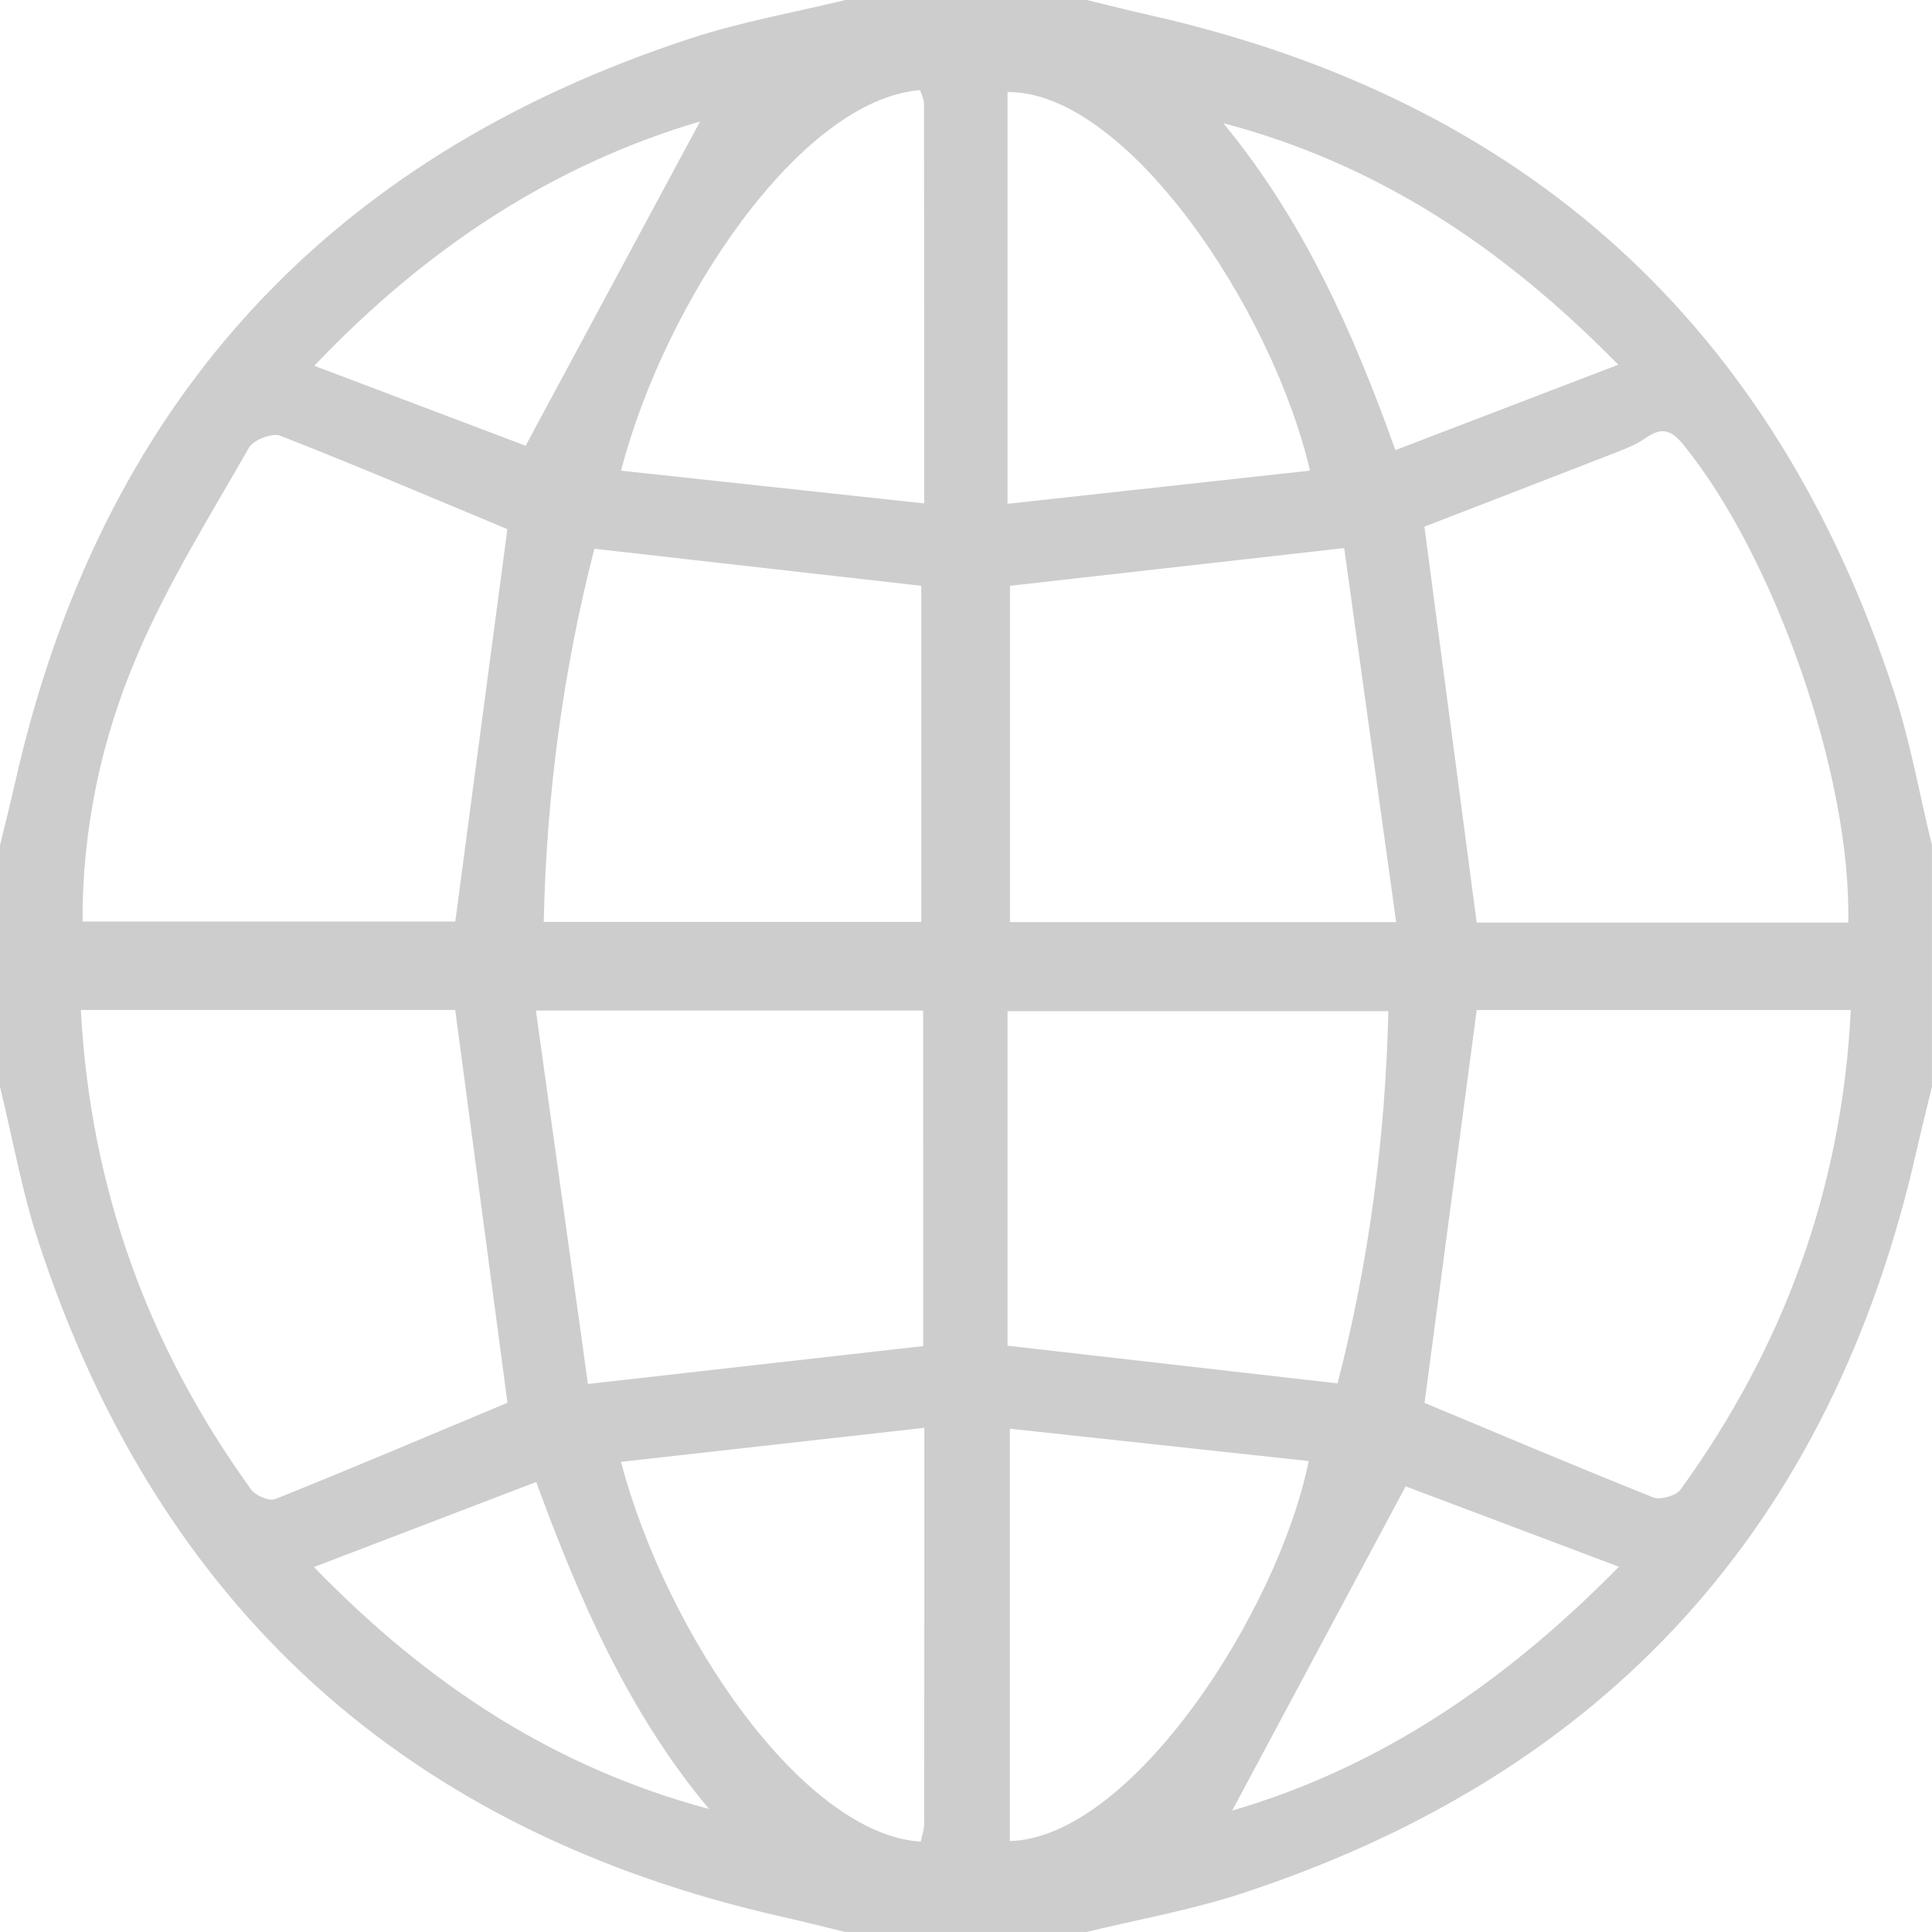 <svg version="1.1" id="Layer_1" xmlns="http://www.w3.org/2000/svg" xmlns:xlink="http://www.w3.org/1999/xlink" x="0px" y="0px"
	 width="43.284px" height="43.284px" viewBox="0 0 43.284 43.284" enable-background="new 0 0 43.284 43.284" xml:space="preserve">

<g>
	<path id="icon" fill-rule="evenodd" clip-rule="evenodd" fill="#CDCDCD" d="M18.937,0c1.803,0,3.607,0,5.41,0
		c0.471,0.114,0.94,0.233,1.412,0.34c8.419,1.9,13.989,6.944,16.669,15.146c0.368,1.123,0.574,2.299,0.855,3.45
		c0,1.804,0,3.607,0,5.411c-0.113,0.47-0.232,0.94-0.34,1.412c-1.9,8.418-6.944,13.987-15.146,16.669
		c-1.123,0.367-2.299,0.574-3.451,0.855c-1.803,0-3.607,0-5.41,0c-0.471-0.113-0.94-0.233-1.413-0.34
		c-8.418-1.9-13.988-6.945-16.669-15.146C0.488,26.675,0.281,25.499,0,24.348c0-1.804,0-3.607,0-5.411
		c0.114-0.47,0.233-0.94,0.34-1.412c1.9-8.418,6.944-13.988,15.146-16.669C16.609,0.488,17.785,0.281,18.937,0z M11.367,11.855
		c-1.673-0.697-3.37-1.42-5.087-2.093C6.1,9.692,5.677,9.855,5.577,10.03c-0.873,1.531-1.817,3.039-2.505,4.654
		c-0.8,1.875-1.23,3.875-1.223,5.962c2.874,0,5.67,0,8.351,0C10.597,17.654,10.983,14.742,11.367,11.855z M33.084,22.628
		c-0.403,3.033-0.79,5.948-1.169,8.802c1.661,0.693,3.384,1.423,5.12,2.116c0.162,0.065,0.516-0.035,0.617-0.176
		c2.305-3.188,3.614-6.731,3.813-10.742C38.596,22.628,35.799,22.628,33.084,22.628z M10.199,22.627c-2.711,0-5.508,0-8.388,0
		c0.215,4.005,1.51,7.552,3.814,10.742c0.099,0.138,0.408,0.271,0.542,0.216c1.762-0.708,3.51-1.45,5.202-2.158
		C10.991,28.581,10.603,25.667,10.199,22.627z M41.407,20.669c0.076-3.275-1.658-8.214-3.702-10.718
		c-0.28-0.343-0.499-0.373-0.841-0.134c-0.204,0.142-0.445,0.236-0.68,0.328c-1.455,0.567-2.911,1.128-4.272,1.654
		c0.389,2.95,0.777,5.885,1.171,8.87C35.794,20.669,38.571,20.669,41.407,20.669z M13.316,12.294
		c-0.703,2.737-1.074,5.522-1.134,8.36c2.884,0,5.657,0,8.458,0c0-2.567,0-5.075,0-7.53C18.175,12.845,15.788,12.574,13.316,12.294z
		 M31.279,20.658c-0.401-2.892-0.788-5.675-1.164-8.379c-2.652,0.3-5.065,0.572-7.488,0.845c0,2.496,0,4.988,0,7.534
		C25.453,20.658,28.226,20.658,31.279,20.658z M20.682,22.64c-2.872,0-5.663,0-8.676,0c0.401,2.881,0.79,5.664,1.166,8.366
		c2.654-0.3,5.067-0.572,7.511-0.849C20.682,27.683,20.682,25.21,20.682,22.64z M22.572,30.149c2.543,0.289,4.951,0.564,7.394,0.844
		c0.706-2.727,1.071-5.512,1.139-8.339c-2.895,0-5.688,0-8.532,0c0,2.304,0,4.526,0,6.747
		C22.572,29.653,22.572,29.903,22.572,30.149z M20.615,2.02c-2.667,0.203-5.715,4.711-6.701,8.525
		c2.255,0.244,4.489,0.484,6.791,0.733c0-3.155,0.001-6.055-0.004-8.955C20.7,2.22,20.644,2.117,20.615,2.02z M29.349,10.544
		c-0.853-3.659-4.129-8.512-6.777-8.481c0,0.302,0,0.606,0,0.91c0,2.698,0,5.396,0,8.314C24.898,11.032,27.116,10.789,29.349,10.544
		z M20.708,31.989c-2.349,0.264-4.561,0.512-6.796,0.762c1.029,3.891,4.084,8.34,6.716,8.509c0.026-0.13,0.077-0.263,0.077-0.397
		C20.709,37.991,20.708,35.12,20.708,31.989z M22.624,41.247c2.732-0.077,6.01-5.133,6.696-8.514
		c-2.228-0.242-4.444-0.481-6.696-0.725C22.624,35.239,22.624,38.242,22.624,41.247z M11.776,9.986
		c1.377-2.561,2.656-4.938,3.908-7.265c-3.22,0.95-6.07,2.768-8.643,5.474C8.805,8.862,10.367,9.453,11.776,9.986z M36.27,35.101
		c-1.789-0.674-3.37-1.27-4.778-1.801c-1.356,2.535-2.636,4.926-3.887,7.264C30.819,39.626,33.63,37.786,36.27,35.101z M27.408,2.76
		c1.77,2.149,2.887,4.615,3.854,7.324c1.656-0.634,3.245-1.243,4.994-1.913C33.628,5.495,30.816,3.659,27.408,2.76z M15.885,40.528
		c-1.791-2.142-2.89-4.645-3.872-7.326c-1.673,0.641-3.247,1.243-4.98,1.906C9.635,37.786,12.457,39.608,15.885,40.528z"/>
</g>
</svg>
